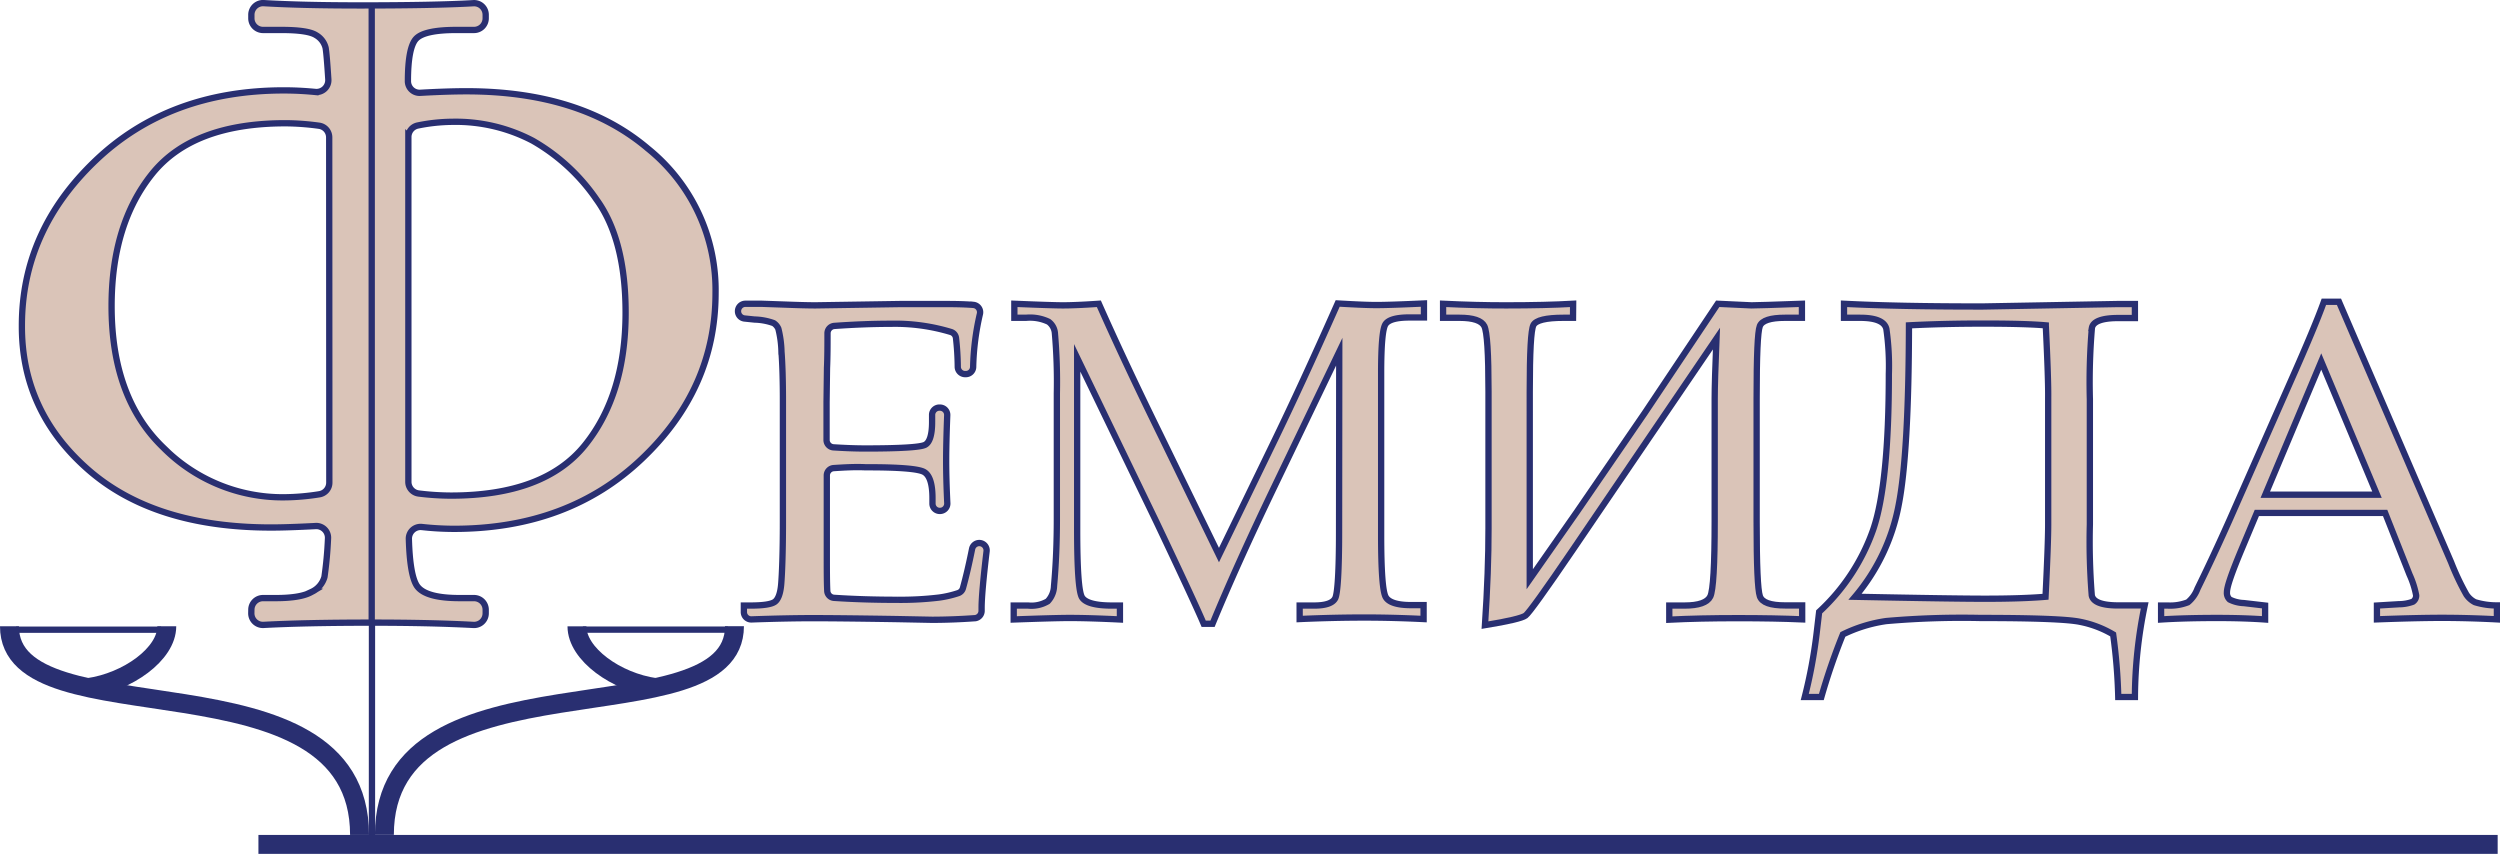 <svg xmlns="http://www.w3.org/2000/svg" viewBox="0 0 396.34 135.37"><defs><style>.cls-1{fill:#dac4b8;}.cls-1,.cls-2,.cls-3{stroke:#292f71;stroke-miterlimit:10;}.cls-2,.cls-3{fill:none;}.cls-2{stroke-width:3px;}</style></defs><g id="Слой_2" data-name="Слой 2"><g id="Слой_1-2" data-name="Слой 1"><path class="cls-1" d="M39.85,96.67a1.85,1.85,0,0,1,1.85-1.85h2q4.06,0,5.74-1a3.68,3.68,0,0,0,2-2.36A61,61,0,0,0,52,85.4a1.86,1.86,0,0,0-2-2c-2.88.15-5.23.23-7,.23q-18.61,0-29.1-9.24T3.47,51.62q0-15,11.65-26.14T45,14.33c1.59,0,3.27.08,5,.25a1.88,1.88,0,0,0,2.05-2c-.17-2.66-.31-4.31-.43-5a3.19,3.19,0,0,0-1.51-2c-.84-.55-2.67-.83-5.47-.83H41.7a1.85,1.85,0,0,1-1.85-1.86V2.35a1.85,1.85,0,0,1,2-1.85q6.11.36,15.25.36Q68.9.86,75,.51a1.84,1.84,0,0,1,2,1.85v.53A1.85,1.85,0,0,1,75.1,4.75H72.35q-5.07,0-6.38,1.39c-.86.92-1.3,3.17-1.3,6.73h0a1.85,1.85,0,0,0,2,1.84q4.29-.24,7.26-.24,18.09,0,28.8,9.1a28.79,28.79,0,0,1,10.71,22.91q0,15.15-11.68,26.25T72,83.84a46.94,46.94,0,0,1-5.12-.29,1.86,1.86,0,0,0-2.06,1.91c.11,3.88.55,6.36,1.3,7.45q1.34,1.91,6.75,1.91H75.1A1.85,1.85,0,0,1,77,96.67v.55A1.84,1.84,0,0,1,75,99.07q-6.78-.36-16.08-.36-10.43,0-17.14.36a1.84,1.84,0,0,1-1.94-1.85Zm12.34-74.9a1.86,1.86,0,0,0-1.63-1.84,40.74,40.74,0,0,0-5.31-.39q-14.68,0-21.12,8t-6.44,21q0,14.51,8.17,22.39A26.66,26.66,0,0,0,45,78.84a36.67,36.67,0,0,0,5.63-.48,1.87,1.87,0,0,0,1.58-1.84Zm12.55-.11V76.39a1.87,1.87,0,0,0,1.65,1.85,42.49,42.49,0,0,0,5.09.33q14.82,0,21.26-8t6.44-21q0-11.52-4.57-17.88a30.84,30.84,0,0,0-10.15-9.38,26.26,26.26,0,0,0-12.71-3,28.2,28.2,0,0,0-5.49.58A1.86,1.86,0,0,0,64.74,21.66Z"/><path class="cls-1" d="M132.17,74.21a1.17,1.17,0,0,0-1.09,1.17v7.53l0,5c0,2.43,0,4.35.07,5.76a1.15,1.15,0,0,0,1.07,1.11q4.69.31,10,.31a51.18,51.18,0,0,0,6.62-.35,16.71,16.71,0,0,0,3.08-.71,1.15,1.15,0,0,0,.74-.79q.72-2.59,1.45-6.21a1.17,1.17,0,0,1,1.14-.94h0a1.17,1.17,0,0,1,1.16,1.3q-.79,6.65-.79,9l0,.46A1.18,1.18,0,0,1,154.63,98q-3.47.25-6.82.26l-5.52-.11Q133.15,98,128.86,98c-2.49,0-5.73.06-9.72.2A1.17,1.17,0,0,1,117.93,97V96H119c2,0,3.32-.2,3.85-.6s.88-1.34,1-2.81.27-4.74.27-9.78V63.49q0-4.74-.23-7.77a16.5,16.5,0,0,0-.49-3.6,2,2,0,0,0-.76-.9,9.61,9.61,0,0,0-3-.56L118,50.49a1.16,1.16,0,0,1-1-1.16h0a1.17,1.17,0,0,1,1.16-1.17h2.64l3.72.13c2.09.08,3.67.12,4.75.12l13.5-.21,6.4,0c1.71,0,3.44,0,5.18.14a1.17,1.17,0,0,1,1,1.44,41,41,0,0,0-1.07,8.4,1.16,1.16,0,0,1-1.16,1.13H153a1.17,1.17,0,0,1-1.16-1.15,44.23,44.23,0,0,0-.28-4.57,1.14,1.14,0,0,0-.77-.95,30.57,30.57,0,0,0-9.52-1.31c-2.88,0-5.88.12-9,.34a1.17,1.17,0,0,0-1.08,1.18c0,1.83,0,3.67-.08,5.5l-.07,5.41v6a1.17,1.17,0,0,0,1.09,1.16c1.88.12,3.56.18,5.06.18,5.58,0,8.74-.2,9.47-.58s1.11-1.59,1.11-3.61V65.78A1.16,1.16,0,0,1,149,64.62h0a1.16,1.16,0,0,1,1.17,1.22Q150,70.3,150,73.09c0,1.92.06,4.13.18,6.65A1.17,1.17,0,0,1,149,81h0a1.16,1.16,0,0,1-1.17-1.16v-.87q0-3.37-1.32-4.14t-9.3-.75C135.57,74,133.89,74.1,132.17,74.21Z"/><path class="cls-1" d="M212.32,55.76,201.87,77.5Q196,89.74,192.23,98.89h-1.4q-1.31-3.12-7.46-16.08l-12.6-26.08V83.91c0,6.33.25,9.93.76,10.78S173.61,96,176.25,96h1.3v2.21c-3.26-.16-5.92-.24-8-.24q-2.22,0-8.84.24V96H163a5.07,5.07,0,0,0,3.1-.67,3.67,3.67,0,0,0,1-2.43q.45-4.92.45-10.61V62.37a89.73,89.73,0,0,0-.31-9.53,2.49,2.49,0,0,0-1-1.83,6.85,6.85,0,0,0-3.57-.63h-1.86V48.16c4.08.17,6.64.25,7.7.25,1.34,0,3.23-.08,5.7-.25Q178.41,57.63,184,69l9.25,19,8.55-17.62q4.5-9.26,10.27-22.27,4.4.26,6.19.25,2.07,0,7.49-.25v2.22h-2.3c-2.07,0-3.34.36-3.8,1.07s-.69,3.29-.69,7.72v25.7q0,8.58.73,9.84c.48.84,1.83,1.27,4,1.27h2v2.21q-4.89-.24-9.35-.24-4.94,0-10.3.24V96h2.32c1.85,0,3-.41,3.35-1.22s.58-4.28.58-10.42Z"/><path class="cls-1" d="M249.38,50.38h-1.51c-2.79,0-4.38.39-4.77,1.16s-.58,4.28-.58,10.51V91.83L250,81.14l10.76-15.68,11.56-17.3,5.35.25q1.13,0,8-.25v2.22H283c-2.32,0-3.65.43-4,1.3s-.51,4.71-.51,11.53V82.69q0,10.36.51,11.83c.34,1,1.67,1.46,4,1.46h2.71v2.21Q281.34,98,275.5,98q-6.09,0-10.86.24V96h2.42c2.25,0,3.61-.48,4.08-1.43s.7-5,.7-12V63.21c0-1.87.1-5.05.28-9.53L249.38,87.12c-4.48,6.58-7,10.08-7.53,10.47s-2.68.91-6.43,1.52q.57-8.65.56-15.3V62.05q0-9-.66-10.35c-.45-.88-1.76-1.32-3.94-1.32h-2.6V48.16q5.44.26,10,.25,6.23,0,10.62-.25Z"/><path class="cls-1" d="M292.16,100.58a98.48,98.48,0,0,0-3.41,9.92h-2.63A78.31,78.31,0,0,0,288,100.41L288.4,97A32.19,32.19,0,0,0,297,83.87q2.45-7.23,2.45-24.56a41.32,41.32,0,0,0-.39-7.14c-.26-1.19-1.65-1.79-4.18-1.79h-2.54V48.16q8.65.44,22,.43l21.41-.39,2.71,0v2.22h-2.64c-2.58,0-4,.53-4.18,1.58a102.1,102.1,0,0,0-.32,11.29V83.11a107.94,107.94,0,0,0,.3,11.27c.2,1.06,1.6,1.6,4.2,1.6h4.19a73.17,73.17,0,0,0-1.55,14.52h-2.64a88.62,88.62,0,0,0-.81-9.92,16.54,16.54,0,0,0-5.25-2q-2.94-.61-15.8-.61a138.16,138.16,0,0,0-14.93.49A22.94,22.94,0,0,0,292.16,100.58Zm32.17-49q-3.16-.28-10-.28-6.23,0-11.69.28Q302.6,72,301,80.1a31.46,31.46,0,0,1-6.91,14.51q15.45.31,20.59.31,5.88,0,9.61-.31.42-8.48.42-11.43v-20Q324.75,60.26,324.33,51.61Z"/><path class="cls-1" d="M378.13,81.32H357.79L355.41,87c-1.57,3.75-2.36,6-2.36,6.89a1.42,1.42,0,0,0,.44,1.16,5.44,5.44,0,0,0,2.24.56l3.37.39v2.21q-3.37-.24-7.59-.24c-3.38,0-6.34.08-8.9.24V96l1.06,0a7.76,7.76,0,0,0,3.18-.51,5.08,5.08,0,0,0,1.53-2.16q2.49-5.07,5.1-10.93l9.66-21.91q3.87-8.72,5.28-12.65h2.39L388.6,89.16A40.43,40.43,0,0,0,391,94.24a3.6,3.6,0,0,0,1.37,1.23,11.76,11.76,0,0,0,3.48.51v2.21c-3-.16-5.95-.24-8.72-.24q-3.87,0-10.3.24V96l3.48-.21a6.44,6.44,0,0,0,2.21-.39,1.17,1.17,0,0,0,.53-1,14.08,14.08,0,0,0-1.05-3.3Zm-19-2.89h17.71L368,57.31Z"/><line class="cls-1" x1="58.93" y1="98.71" x2="58.93" y2="0.86"/><line class="cls-2" x1="40.97" y1="133.87" x2="395.97" y2="133.87"/><line class="cls-3" x1="58.97" y1="98.87" x2="58.97" y2="132.87"/><path class="cls-2" d="M1.5,99.29c0,18.41,55.5,3.25,55.5,33.08"/><path class="cls-2" d="M14,109c6.2-.88,12.44-5.29,12.44-9.71"/><line class="cls-3" x1="2.56" y1="99.83" x2="25.54" y2="99.83"/><path class="cls-2" d="M116.44,99.27c0,18.41-55.5,3.26-55.5,33.09"/><path class="cls-2" d="M103.91,109c-6.2-.87-12.44-5.29-12.44-9.7"/><line class="cls-3" x1="115.39" y1="99.82" x2="92.41" y2="99.82"/></g></g></svg>